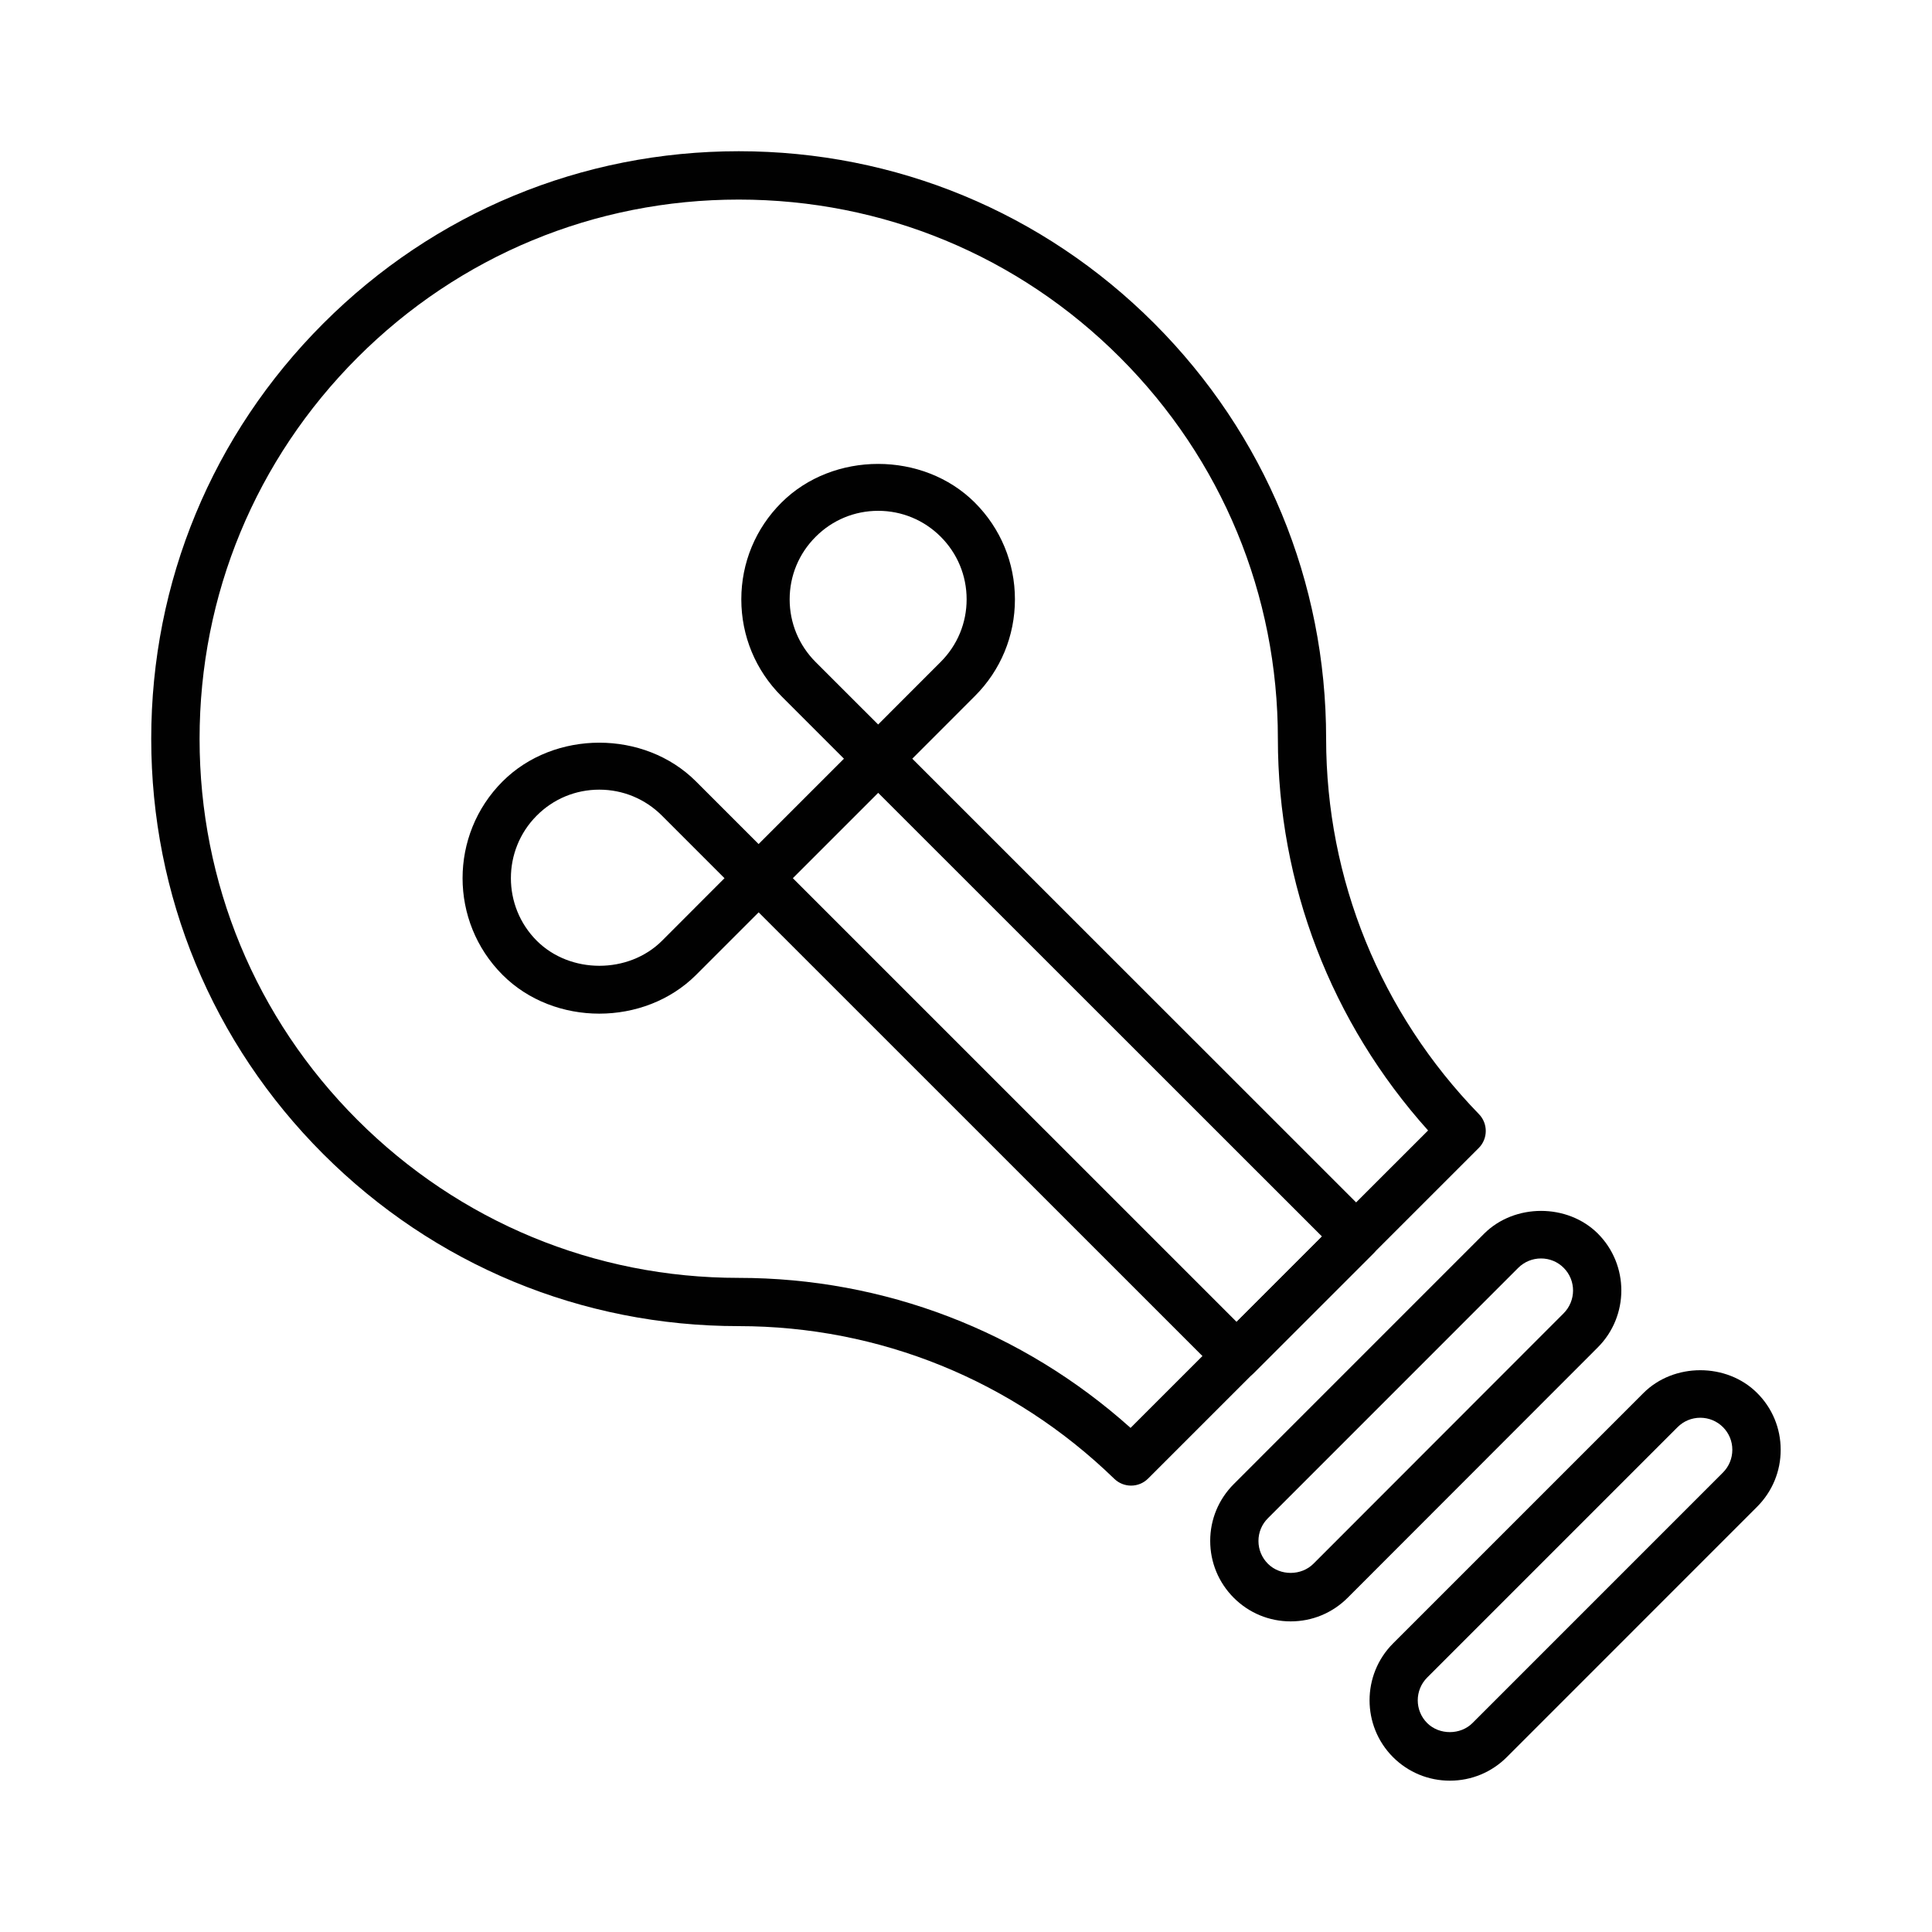 <?xml version="1.0" encoding="utf-8"?>
<!-- Generator: Adobe Illustrator 16.0.0, SVG Export Plug-In . SVG Version: 6.00 Build 0)  -->
<!DOCTYPE svg PUBLIC "-//W3C//DTD SVG 1.1//EN" "http://www.w3.org/Graphics/SVG/1.1/DTD/svg11.dtd">
<svg version="1.1" id="Layer_1" xmlns="http://www.w3.org/2000/svg" xmlns:xlink="http://www.w3.org/1999/xlink" x="0px" y="0px"
	 width="40px" height="40px" viewBox="0 0 40 40" enable-background="new 0 0 40 40" xml:space="preserve">
<g>
	<g>
		<path fill="#010101" d="M26.722,33.569c-0.444,0-0.862-0.173-1.177-0.487c-0.315-0.315-0.489-0.734-0.489-1.18
			c0-0.444,0.174-0.862,0.489-1.177l5.182-5.183c0.631-0.629,1.726-0.628,2.354-0.003c0.65,0.65,0.649,1.708-0.001,2.358
			l-5.179,5.184C27.584,33.397,27.166,33.569,26.722,33.569z M31.905,26.055c-0.178,0-0.346,0.069-0.472,0.195l-5.182,5.183
			c-0.127,0.126-0.196,0.293-0.196,0.471s0.069,0.345,0.196,0.472c0.254,0.254,0.691,0.251,0.943-0.001l5.178-5.183
			c0.261-0.261,0.262-0.684,0.002-0.943C32.25,26.124,32.083,26.055,31.905,26.055z"/>
	</g>
	<g>
		<path fill="#010101" d="M30.018,36.867L30.018,36.867c-0.444,0-0.862-0.173-1.176-0.486c-0.649-0.649-0.649-1.707,0-2.356
			l5.183-5.183c0.628-0.63,1.725-0.631,2.354-0.002c0.314,0.312,0.488,0.73,0.488,1.175c0.001,0.446-0.173,0.865-0.488,1.181
			l-5.183,5.184C30.883,36.693,30.464,36.867,30.018,36.867z M35.202,29.353c-0.177,0-0.344,0.069-0.47,0.195l-5.184,5.184
			c-0.26,0.26-0.26,0.683,0,0.942c0.252,0.251,0.69,0.25,0.94-0.002l5.183-5.184c0.126-0.126,0.195-0.294,0.195-0.473
			c0-0.177-0.069-0.343-0.194-0.468C35.546,29.422,35.38,29.353,35.202,29.353z"/>
	</g>
	<g>
		<path fill="#010101" d="M23.418,30.758c-0.126,0-0.251-0.047-0.349-0.142c-2.1-2.037-4.861-3.159-7.775-3.16
			c-3.25,0-6.303-1.265-8.601-3.562c-2.297-2.296-3.562-5.35-3.562-8.598c0-3.249,1.265-6.302,3.562-8.599
			c2.299-2.301,5.354-3.566,8.602-3.566c3.249,0,6.303,1.265,8.6,3.562c2.297,2.299,3.562,5.354,3.561,8.601
			c0.001,2.913,1.125,5.674,3.164,7.773c0.19,0.196,0.188,0.509-0.005,0.702l-6.844,6.842
			C23.674,30.709,23.546,30.758,23.418,30.758z M15.295,4.132c-2.981,0-5.784,1.161-7.892,3.269
			c-2.11,2.112-3.271,4.915-3.271,7.896c0,2.981,1.161,5.784,3.269,7.891c2.109,2.107,4.911,3.269,7.89,3.269
			c3.016,0.001,5.878,1.101,8.116,3.106l6.16-6.158c-2.009-2.239-3.109-5.1-3.11-8.11c0.001-2.98-1.159-5.784-3.268-7.894
			C21.08,5.292,18.277,4.132,15.295,4.132z"/>
	</g>
	<g>
		<path fill="#010101" d="M25.602,28.574c-0.128,0-0.256-0.049-0.354-0.146l-9.541-9.539l-1.295,1.295
			c-1.072,1.07-2.938,1.07-4.007,0c-1.104-1.104-1.104-2.901,0-4.005c1.069-1.069,2.935-1.071,4.005,0l1.296,1.296l1.767-1.767
			l-1.295-1.295c-0.535-0.536-0.83-1.247-0.83-2.004s0.295-1.468,0.83-2.002c1.069-1.069,2.935-1.07,4.005-0.001
			c0.535,0.535,0.83,1.247,0.83,2.003c0,0.757-0.295,1.469-0.83,2.003l-1.295,1.296l9.542,9.539
			c0.094,0.094,0.146,0.221,0.146,0.354s-0.053,0.26-0.146,0.354l-2.475,2.475C25.857,28.525,25.729,28.574,25.602,28.574z
			 M16.415,18.182l9.187,9.186l1.768-1.768l-9.188-9.185L16.415,18.182z M12.408,16.349c-0.49,0-0.95,0.19-1.295,0.537
			c-0.714,0.714-0.714,1.877,0,2.591c0.692,0.691,1.9,0.692,2.594,0L15,18.182l-1.296-1.296
			C13.357,16.54,12.897,16.349,12.408,16.349z M18.182,10.576c-0.49,0-0.95,0.191-1.295,0.538c-0.347,0.346-0.538,0.806-0.538,1.295
			c0,0.49,0.191,0.95,0.537,1.297L18.181,15l1.295-1.296c0.346-0.346,0.537-0.806,0.537-1.296s-0.191-0.95-0.537-1.296
			C19.131,10.767,18.671,10.576,18.182,10.576z"/>
	</g>
</g>
</svg>
